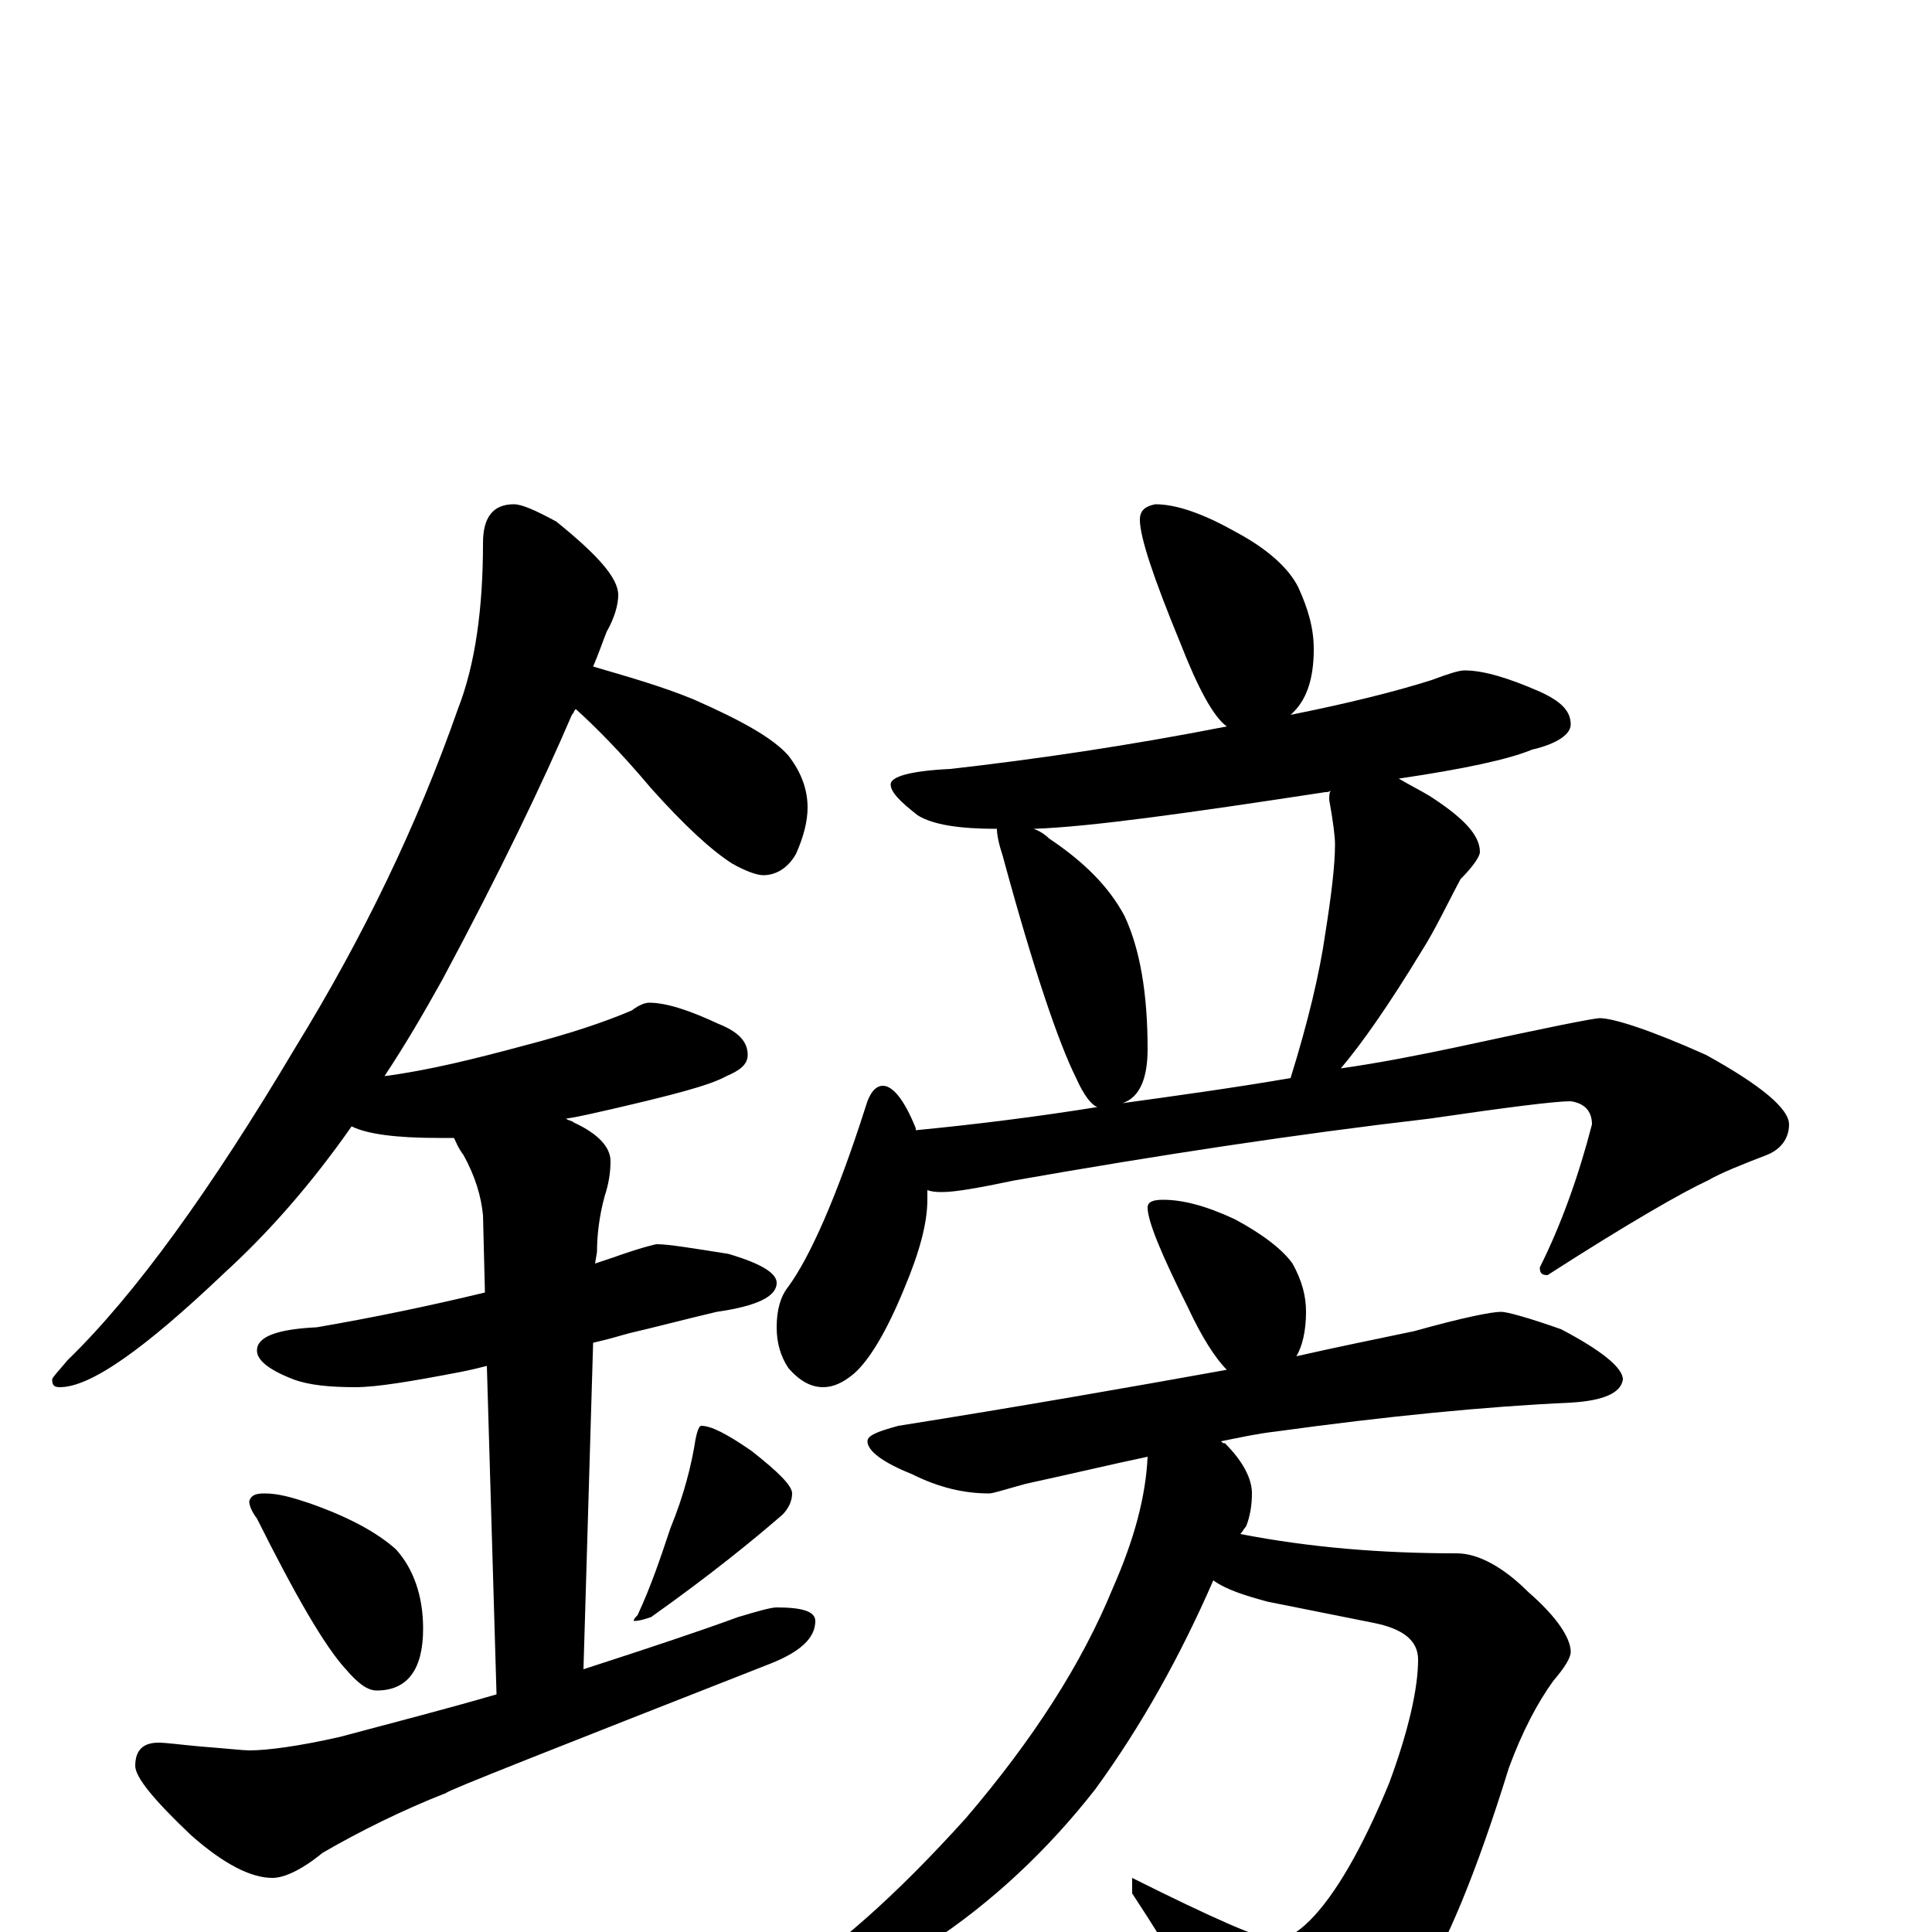 <?xml version="1.0" encoding="utf-8" ?>
<!DOCTYPE svg PUBLIC "-//W3C//DTD SVG 1.1//EN" "http://www.w3.org/Graphics/SVG/1.1/DTD/svg11.dtd">
<svg version="1.1" id="Layer_1" xmlns="http://www.w3.org/2000/svg" xmlns:xlink="http://www.w3.org/1999/xlink" x="0px" y="145px" width="1000px" height="1000px" viewBox="0 0 1000 1000" enable-background="new 0 0 1000 1000" xml:space="preserve">
<g id="Layer_1">
<path id="glyph" transform="matrix(1 0 0 -1 0 1000)" d="M266,739C270,739 277,736 288,730C309,713 320,701 320,692C320,687 318,680 314,673C312,668 310,662 307,655C324,650 342,645 359,638C384,627 400,618 408,609C415,600 418,591 418,582C418,575 416,567 412,558C408,551 402,547 395,547C392,547 386,549 379,553C368,560 354,573 337,592C321,611 308,624 298,633C297,632 297,631 296,630C281,595 259,549 229,493C219,475 209,458 199,443C222,446 246,452 272,459C295,465 313,471 327,477C331,480 334,481 336,481C345,481 357,477 372,470C382,466 387,461 387,454C387,449 383,446 376,443C367,438 347,433 317,426C308,424 300,422 293,421C294,420 296,420 297,419C310,413 316,406 316,399C316,393 315,387 313,381C310,370 309,360 309,352l-1,-6C311,347 314,348 317,349C331,354 339,356 340,356C346,356 358,354 377,351C394,346 402,341 402,336C402,329 392,324 371,321C354,317 339,313 326,310C322,309 316,307 307,305l-5,-169C336,147 363,156 382,163C392,166 399,168 402,168C415,168 422,166 422,161C422,152 414,145 399,139C287,95 231,73 231,72C208,63 186,52 167,41C156,32 147,28 141,28C130,28 116,35 99,50C80,68 70,80 70,86C70,94 74,98 82,98C86,98 93,97 104,96C117,95 126,94 129,94C138,94 154,96 176,101C206,109 233,116 257,123l-5,170C248,292 244,291 239,290C213,285 195,282 184,282C171,282 160,283 152,286C139,291 133,296 133,301C133,308 143,312 164,313C193,318 222,324 251,331l-1,40C249,381 246,391 240,402C237,406 236,409 235,411C232,411 229,411 227,411C205,411 190,413 182,417C161,387 139,362 116,341C75,302 47,282 31,282C28,282 27,283 27,286C27,287 30,290 35,296C70,330 109,384 153,458C188,515 216,573 237,633C246,656 250,685 250,719C250,732 255,739 266,739M137,227C144,227 151,225 160,222C180,215 195,207 205,198C214,188 219,174 219,157C219,136 211,125 195,125C190,125 185,129 179,136C168,148 153,174 133,214C130,218 129,221 129,223C130,226 132,227 137,227M363,262C368,262 376,258 389,249C403,238 410,231 410,227C410,223 408,219 405,216C390,203 368,185 337,163C334,162 331,161 328,161C328,162 329,163 330,164C337,179 342,194 347,209C354,226 358,242 360,255C361,260 362,262 363,262M598,739C609,739 623,734 639,725C656,716 667,706 672,696C677,685 680,675 680,664C680,648 676,637 668,630C698,636 722,642 741,648C749,651 755,653 758,653C768,653 781,649 797,642C808,637 813,632 813,625C813,620 806,615 793,612C781,607 758,602 724,597C729,594 735,591 740,588C757,577 766,568 766,559C766,557 763,552 756,545C749,532 743,519 736,508C719,480 705,460 694,447C715,450 735,454 754,458C800,468 825,473 828,473C835,473 854,467 883,454C912,438 926,426 926,418C926,411 922,405 914,402C901,397 891,393 884,389C871,383 843,367 801,340C798,340 797,341 797,344C808,366 817,391 824,418C824,425 820,429 813,430C805,430 781,427 740,421C671,413 599,402 525,389C506,385 494,383 488,383C485,383 483,383 480,384C480,383 480,381 480,379C480,367 476,352 468,333C459,311 450,296 442,289C436,284 431,282 426,282C420,282 414,285 408,292C404,298 402,305 402,313C402,322 404,329 408,334C419,349 433,380 448,427C450,434 453,438 457,438C462,438 468,431 474,416l0,-1C505,418 537,422 568,427C565,428 561,433 557,442C548,460 535,498 519,557C517,563 516,568 516,571C497,571 483,573 475,578C466,585 461,590 461,594C461,598 471,601 492,602C536,607 584,614 635,624C628,629 620,644 611,667C597,701 590,722 590,731C590,736 593,738 598,739M581,429C610,433 639,437 668,442C677,471 683,496 686,517C689,536 691,552 691,563C691,567 690,575 688,586C688,588 688,590 689,591C688,590 687,590 686,590C614,579 564,572 535,571C538,570 541,568 543,566C561,554 574,541 582,526C590,509 594,486 594,457C594,442 590,432 581,429M602,379C612,379 624,376 639,369C654,361 664,353 669,346C674,337 676,329 676,321C676,311 674,303 671,298C693,303 713,307 732,311C757,318 772,321 777,321C780,321 791,318 808,312C829,301 840,292 840,286C839,279 830,275 813,274C769,272 718,267 660,259C651,258 642,256 632,254C633,253 633,253 634,253C643,244 648,235 648,227C648,221 647,215 645,210C644,209 643,207 642,206C678,199 715,196 754,196C765,196 778,189 791,176C806,163 813,152 813,145C813,142 810,137 804,130C796,119 788,104 781,85C764,30 748,-8 735,-27C722,-49 707,-65 690,-75C677,-82 665,-86 656,-86C647,-86 639,-78 634,-63C625,-43 609,-15 586,20l0,8C628,7 653,-4 660,-4C665,-4 671,-1 678,6C691,19 705,43 719,77C729,104 734,126 734,141C734,151 726,157 711,160l-55,11C645,174 635,177 628,182C611,143 591,107 567,74C542,42 513,15 481,-6C450,-25 423,-35 402,-35l-7,0C395,-33 398,-30 403,-27C431,-10 463,18 500,59C535,100 560,139 576,178C587,203 593,225 594,246C575,242 554,237 531,232C520,229 514,227 512,227C499,227 486,230 472,237C457,243 449,249 449,254C449,257 454,259 465,262C528,272 585,282 635,291C629,297 622,308 615,323C601,351 594,368 594,375C594,378 597,379 602,379z"/>
</g>
</svg>
